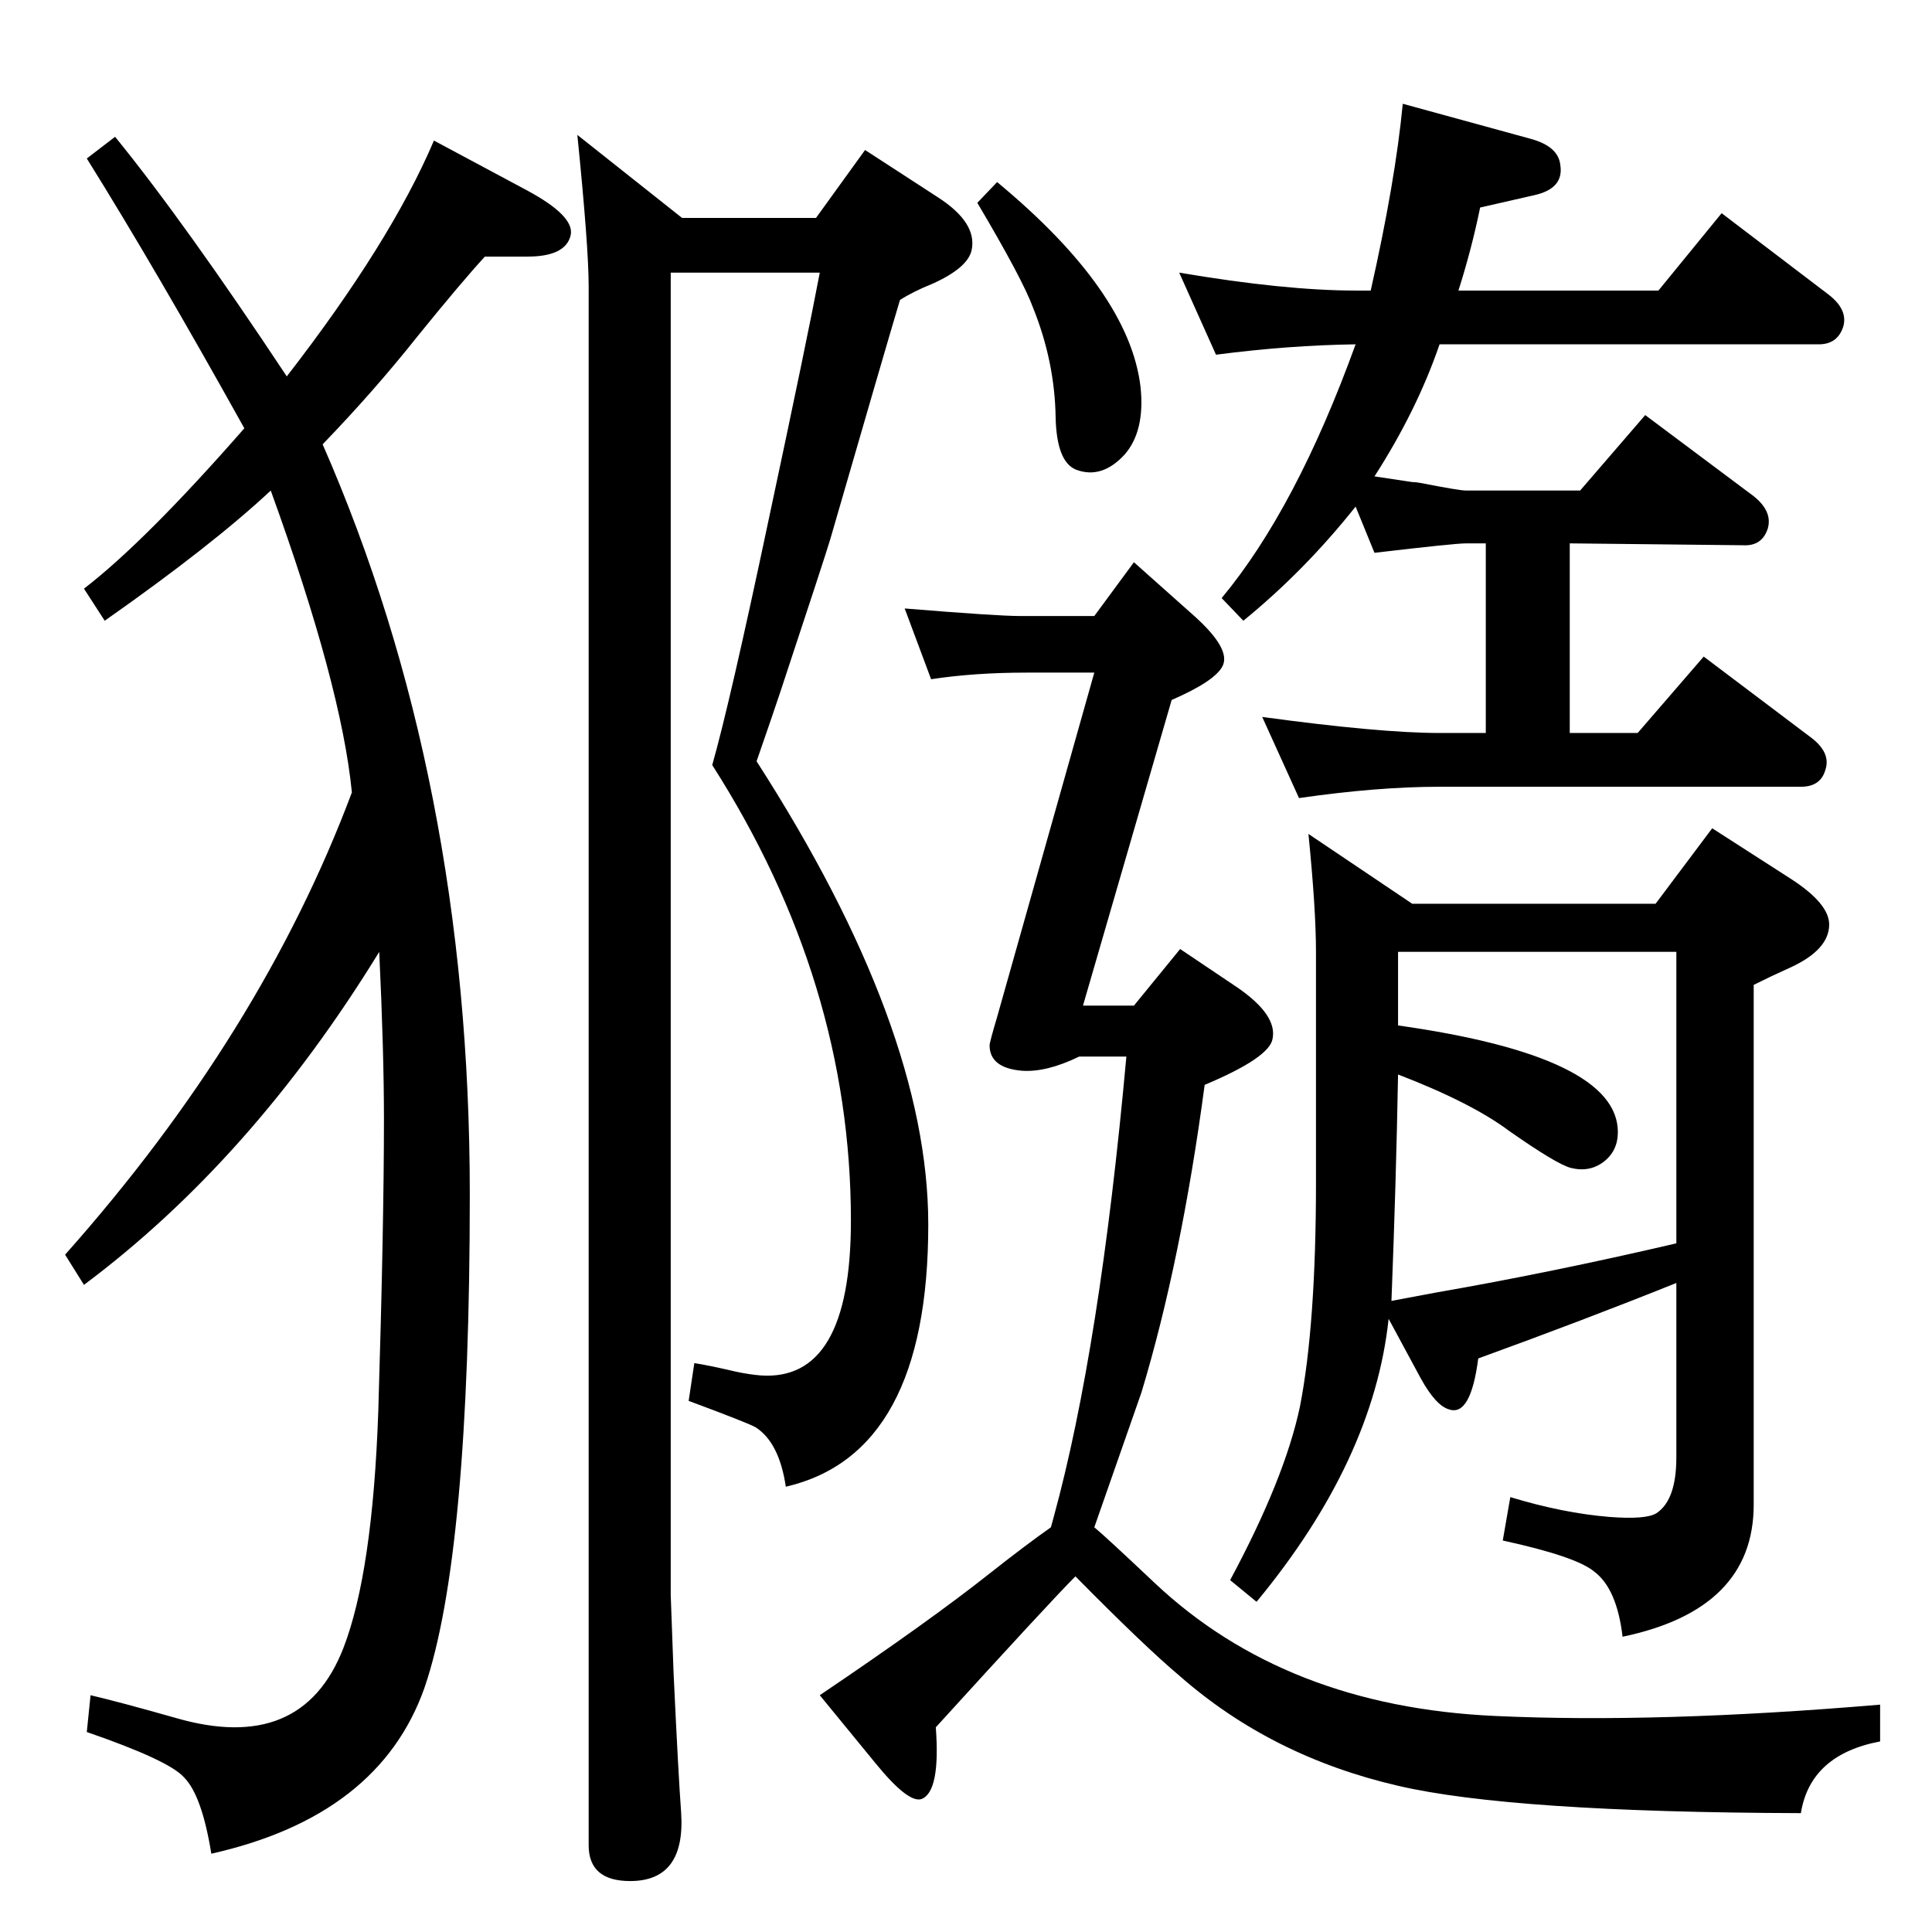 <?xml version="1.0" standalone="no"?>
<!DOCTYPE svg PUBLIC "-//W3C//DTD SVG 1.1//EN" "http://www.w3.org/Graphics/SVG/1.1/DTD/svg11.dtd" >
<svg xmlns="http://www.w3.org/2000/svg" xmlns:xlink="http://www.w3.org/1999/xlink" version="1.1" viewBox="0 0 2048 2048">
  <g transform="matrix(1 0 0 -1 0 2048)">
   <path fill="currentColor"
d="M1453 1740q26 115 34 198l135 -37q30 -8 32 -28q4 -25 -28 -32l-57 -13q-9 -44 -23 -88h212l67 82l113 -86q21 -16 16 -34q-6 -19 -26 -19h-402q-24 -70 -69 -140q27 -4 40 -6q4 0 9 -1q41 -8 48 -8h121l69 80l115 -86q20 -16 15 -34q-6 -19 -26 -18l-184 2v-201h72
l70 81l114 -86q21 -16 15 -34q-5 -18 -26 -18h-383q-66 0 -149 -12l-39 86q125 -17 188 -17h49v201h-21q-12 0 -97 -10l-20 49q-54 -68 -119 -121l-23 24q79 95 142 269q-71 -1 -148 -11l-39 87q112 -19 187 -19h16zM1777 688q-97 -39 -210 -80q-8 -62 -31 -54q-14 4 -30 33
l-34 63q-16 -150 -140 -300l-28 23q58 108 74 184q17 87 17 238v244q0 45 -8 125l110 -74h258l60 80l84 -54q40 -26 40 -48q0 -27 -42 -46q-20 -9 -38 -18v-551q0 -111 -139 -140q-6 51 -30 69q-19 16 -97 33l8 46q56 -17 105 -21q39 -3 50 4q21 14 21 59v185zM1475 669
l48 9q121 21 254 52v309h-295v-78q233 -33 233 -113q0 -20 -15 -31.5t-35 -6.5q-15 4 -65 39q-40 30 -118 60q-2 -112 -7 -240zM1114 429l3 11q49 179 77 488h-50q-35 -17 -61 -15q-34 3 -34 27q0 3 8 30l103 365h-72q-55 0 -101 -7l-28 75q98 -8 122 -8h79l42 57l64 -57
q39 -35 30 -53q-8 -16 -54 -36l-94 -324h54l49 60l61 -41q42 -29 37 -54q-3 -20 -72 -49q-25 -187 -67 -326q-2 -6 -50 -143q10 -8 64 -59q139 -131 361 -141q172 -8 408 12v-39q-74 -14 -84 -76q-307 1 -427 29q-134 31 -231 116q-37 31 -111 106q-27 -27 -148 -160
q5 -68 -15 -76q-14 -5 -49 38l-59 72q117 79 180 129q38 30 65 49zM1057 1855q140 -116 152 -217q5 -47 -17 -72q-24 -26 -51 -16q-21 8 -22 56q-1 59 -24 116q-11 30 -59 111zM711 1759v-1402l3 -82q5 -107 8 -148q5 -73 -54 -73q-44 0 -44 38v1653q0 41 -12 160l111 -88
h142l52 72l77 -50q42 -27 36 -56q-4 -19 -42 -36q-20 -8 -34 -17q-17 -57 -74 -254q-6 -20 -53 -162q-8 -24 -25 -73q182 -283 182 -491q0 -243 -151 -278q-7 47 -32 63q-9 5 -71 28l6 40q14 -2 44 -9q14 -3 26 -4q96 -7 96 164q0 253 -147 483q19 67 60 261q41 192 54 261
h-158zM304 1649q110 142 156 250l99 -53q50 -27 46 -47q-5 -23 -46 -23h-45q-24 -26 -71 -84q-46 -58 -101 -115q156 -356 156 -795q0 -383 -48 -523q-48 -136 -226 -176q-10 62 -29 81q-16 18 -103 48l4 39q30 -7 90 -24q134 -39 178 74q31 80 37 251q6 197 6 310
q0 71 -5 177q-135 -220 -313 -353l-20 32q208 234 304 490q-11 113 -86 320q-62 -58 -176 -138l-22 34q65 50 170 170q-94 169 -167 286l30 23q74 -91 182 -254z" />
  </g>

</svg>
